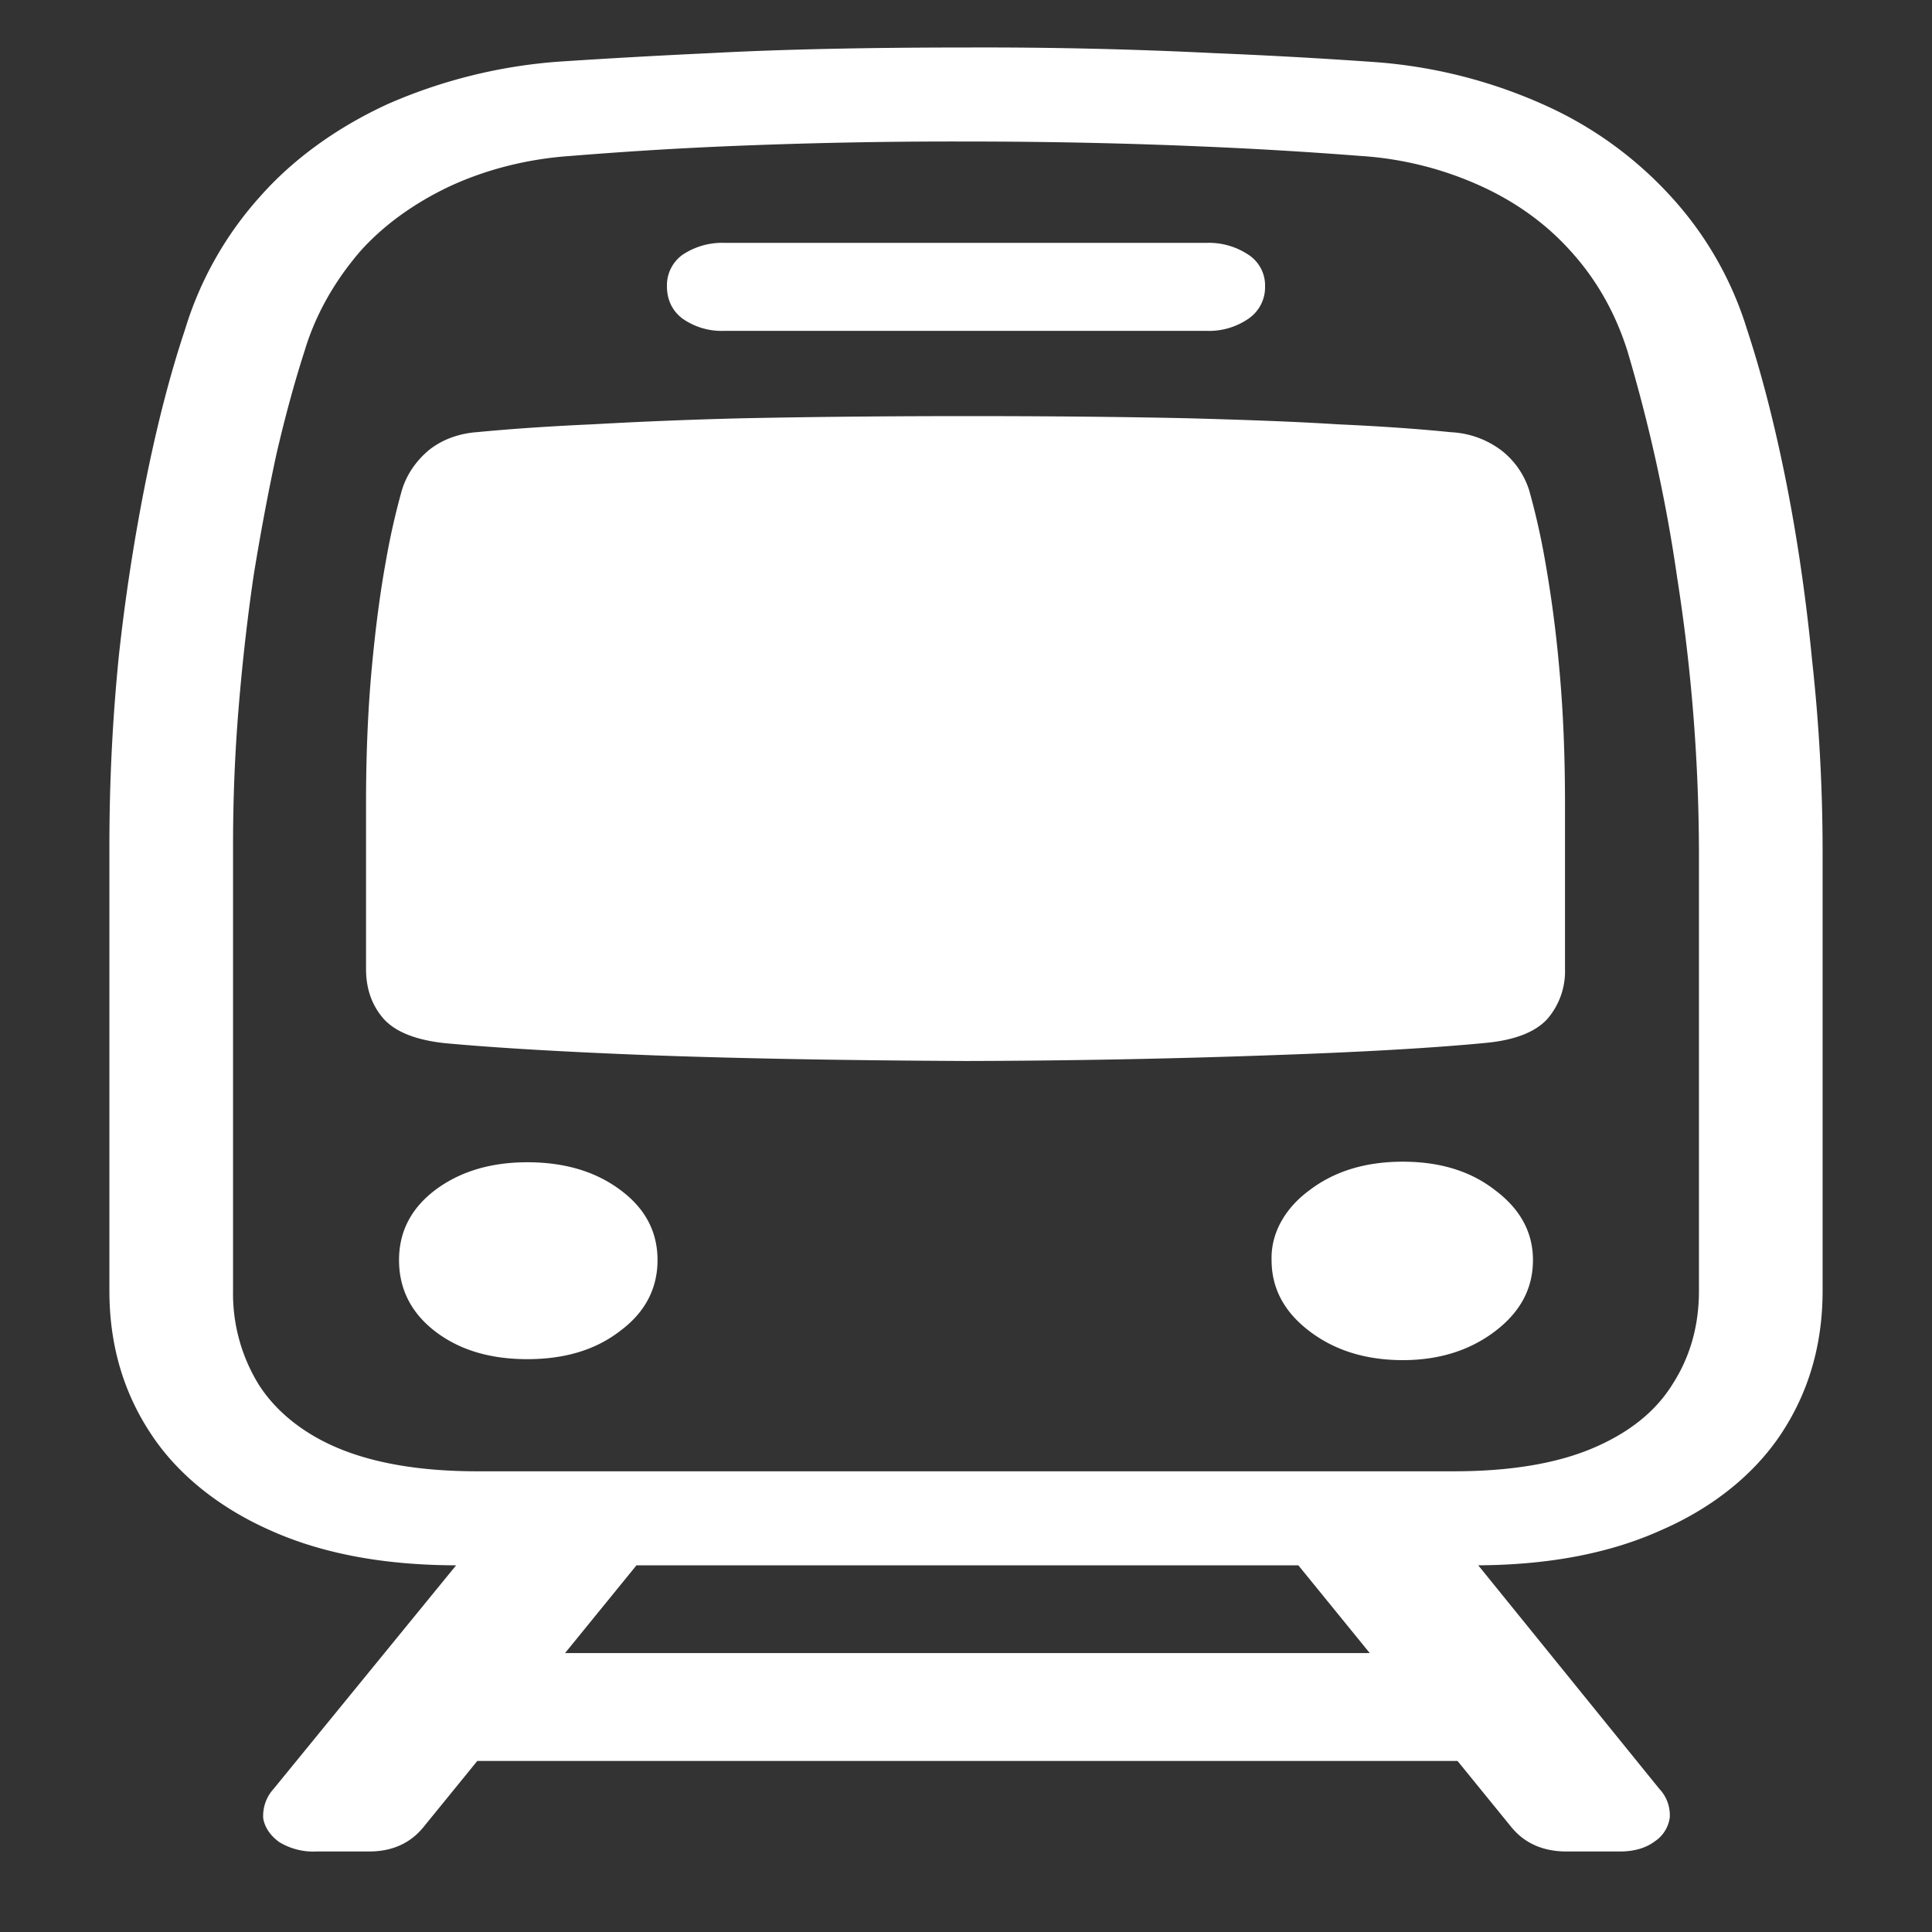 <svg xmlns="http://www.w3.org/2000/svg" width="24" height="24"><rect width="100%" height="100%" fill="#333333" stroke="none"/><path style="stroke:none;fill-rule:nonzero;fill:#fff;fill-opacity:1" d="M5.684 19.445h12.632c.899 0 1.672-.144 2.32-.437.641-.278 1.157-.695 1.489-1.195.344-.52.516-1.11.516-1.778v-5.453c0-.793-.043-1.586-.13-2.375-.073-.75-.179-1.5-.327-2.242-.141-.703-.301-1.324-.48-1.867a4.318 4.318 0 0 0-.95-1.66 4.754 4.754 0 0 0-1.594-1.145A6.229 6.229 0 0 0 17.062.77a67.25 67.25 0 0 0-1.98-.11A57.954 57.954 0 0 0 12 .59c-1.242 0-2.3.023-3.176.07a96.45 96.45 0 0 0-1.886.106 6.462 6.462 0 0 0-2.122.527c-.628.289-1.171.68-1.582 1.145a4.366 4.366 0 0 0-.937 1.66c-.18.539-.34 1.156-.48 1.847a24.7 24.7 0 0 0-.34 2.196c-.079.785-.118 1.57-.118 2.359v5.535c0 .668.172 1.258.516 1.777.328.5.844.915 1.477 1.196.648.293 1.425.437 2.332.437Zm.246-1.168c-.696 0-1.27-.097-1.723-.285-.434-.18-.781-.457-.996-.797a2.154 2.154 0 0 1-.316-1.16V10.5c0-.578.023-1.148.07-1.715.047-.57.11-1.12.187-1.644.086-.528.18-1.028.282-1.5.109-.47.226-.899.351-1.286.13-.433.36-.847.68-1.222.293-.332.68-.61 1.125-.82.457-.211.969-.34 1.5-.376.62-.05 1.242-.09 1.863-.117A66.68 66.68 0 0 1 12 1.758c1.063 0 2.043.023 2.941.062a54.77 54.77 0 0 1 1.957.117 4.261 4.261 0 0 1 1.5.375c.446.204.82.477 1.125.82.313.348.543.755.692 1.223.277.934.484 1.875.62 2.825.177 1.129.267 2.265.27 3.402v5.453c0 .434-.109.82-.328 1.16-.21.34-.543.606-.996.797-.445.188-1.02.285-1.722.285ZM9 4.11h5.988a.86.86 0 0 0 .528-.156.473.473 0 0 0 .199-.398.453.453 0 0 0-.2-.387.883.883 0 0 0-.527-.152H9a.883.883 0 0 0-.527.152.467.467 0 0 0-.188.387c0 .164.063.3.188.398A.847.847 0 0 0 9 4.11Zm3 9.07c1.285-.003 2.57-.027 3.855-.074 1.11-.039 1.98-.09 2.614-.152.351-.035.601-.133.75-.293a.907.907 0 0 0 .222-.625v-2.05c0-.606-.023-1.16-.07-1.672a15.52 15.52 0 0 0-.176-1.34 8.864 8.864 0 0 0-.199-.883 1.016 1.016 0 0 0-.34-.492 1.129 1.129 0 0 0-.633-.23c-.43-.044-.898-.075-1.406-.098-.5-.032-1.117-.055-1.851-.075-.922-.02-1.844-.027-2.766-.027-1.117 0-2.043.012-2.777.027a59.4 59.4 0 0 0-1.864.075c-.507.023-.984.054-1.43.097-.234.016-.449.098-.609.23-.164.141-.273.31-.328.493a8.864 8.864 0 0 0-.199.883c-.07.382-.129.828-.176 1.34-.047.511-.07 1.066-.07 1.671v2.051c0 .25.074.457.223.625.148.16.398.258.75.297.632.059 1.5.11 2.601.152 1.11.04 2.402.063 3.879.07Zm-5.45 3.704c.462 0 .845-.113 1.15-.348.312-.23.468-.527.468-.883 0-.351-.152-.64-.457-.867-.305-.23-.691-.348-1.16-.348-.461 0-.844.118-1.149.348-.297.227-.445.516-.445.867 0 .356.148.653.445.883.305.235.688.348 1.149.348Zm10.876.012c.453 0 .836-.122 1.148-.36.313-.238.469-.531.469-.883 0-.343-.156-.632-.469-.867-.304-.238-.687-.355-1.148-.355-.461 0-.848.117-1.16.355-.309.227-.48.54-.47.867 0 .352.157.645.47.883.312.238.699.36 1.16.36ZM3.926 23h.656c.29 0 .516-.102.68-.305l3.328-4.09H6.352l-2.954 3.618a.496.496 0 0 0-.128.367c.02.113.09.215.199.293a.81.81 0 0 0 .457.117Zm1.031-1.125h14.121v-1.34H4.957ZM19.465 23h.656c.18 0 .324-.043.434-.125a.424.424 0 0 0 .187-.293.473.473 0 0 0-.129-.36l-2.93-3.617h-2.238l3.328 4.09c.165.203.395.305.692.305Zm0 0"/></svg>